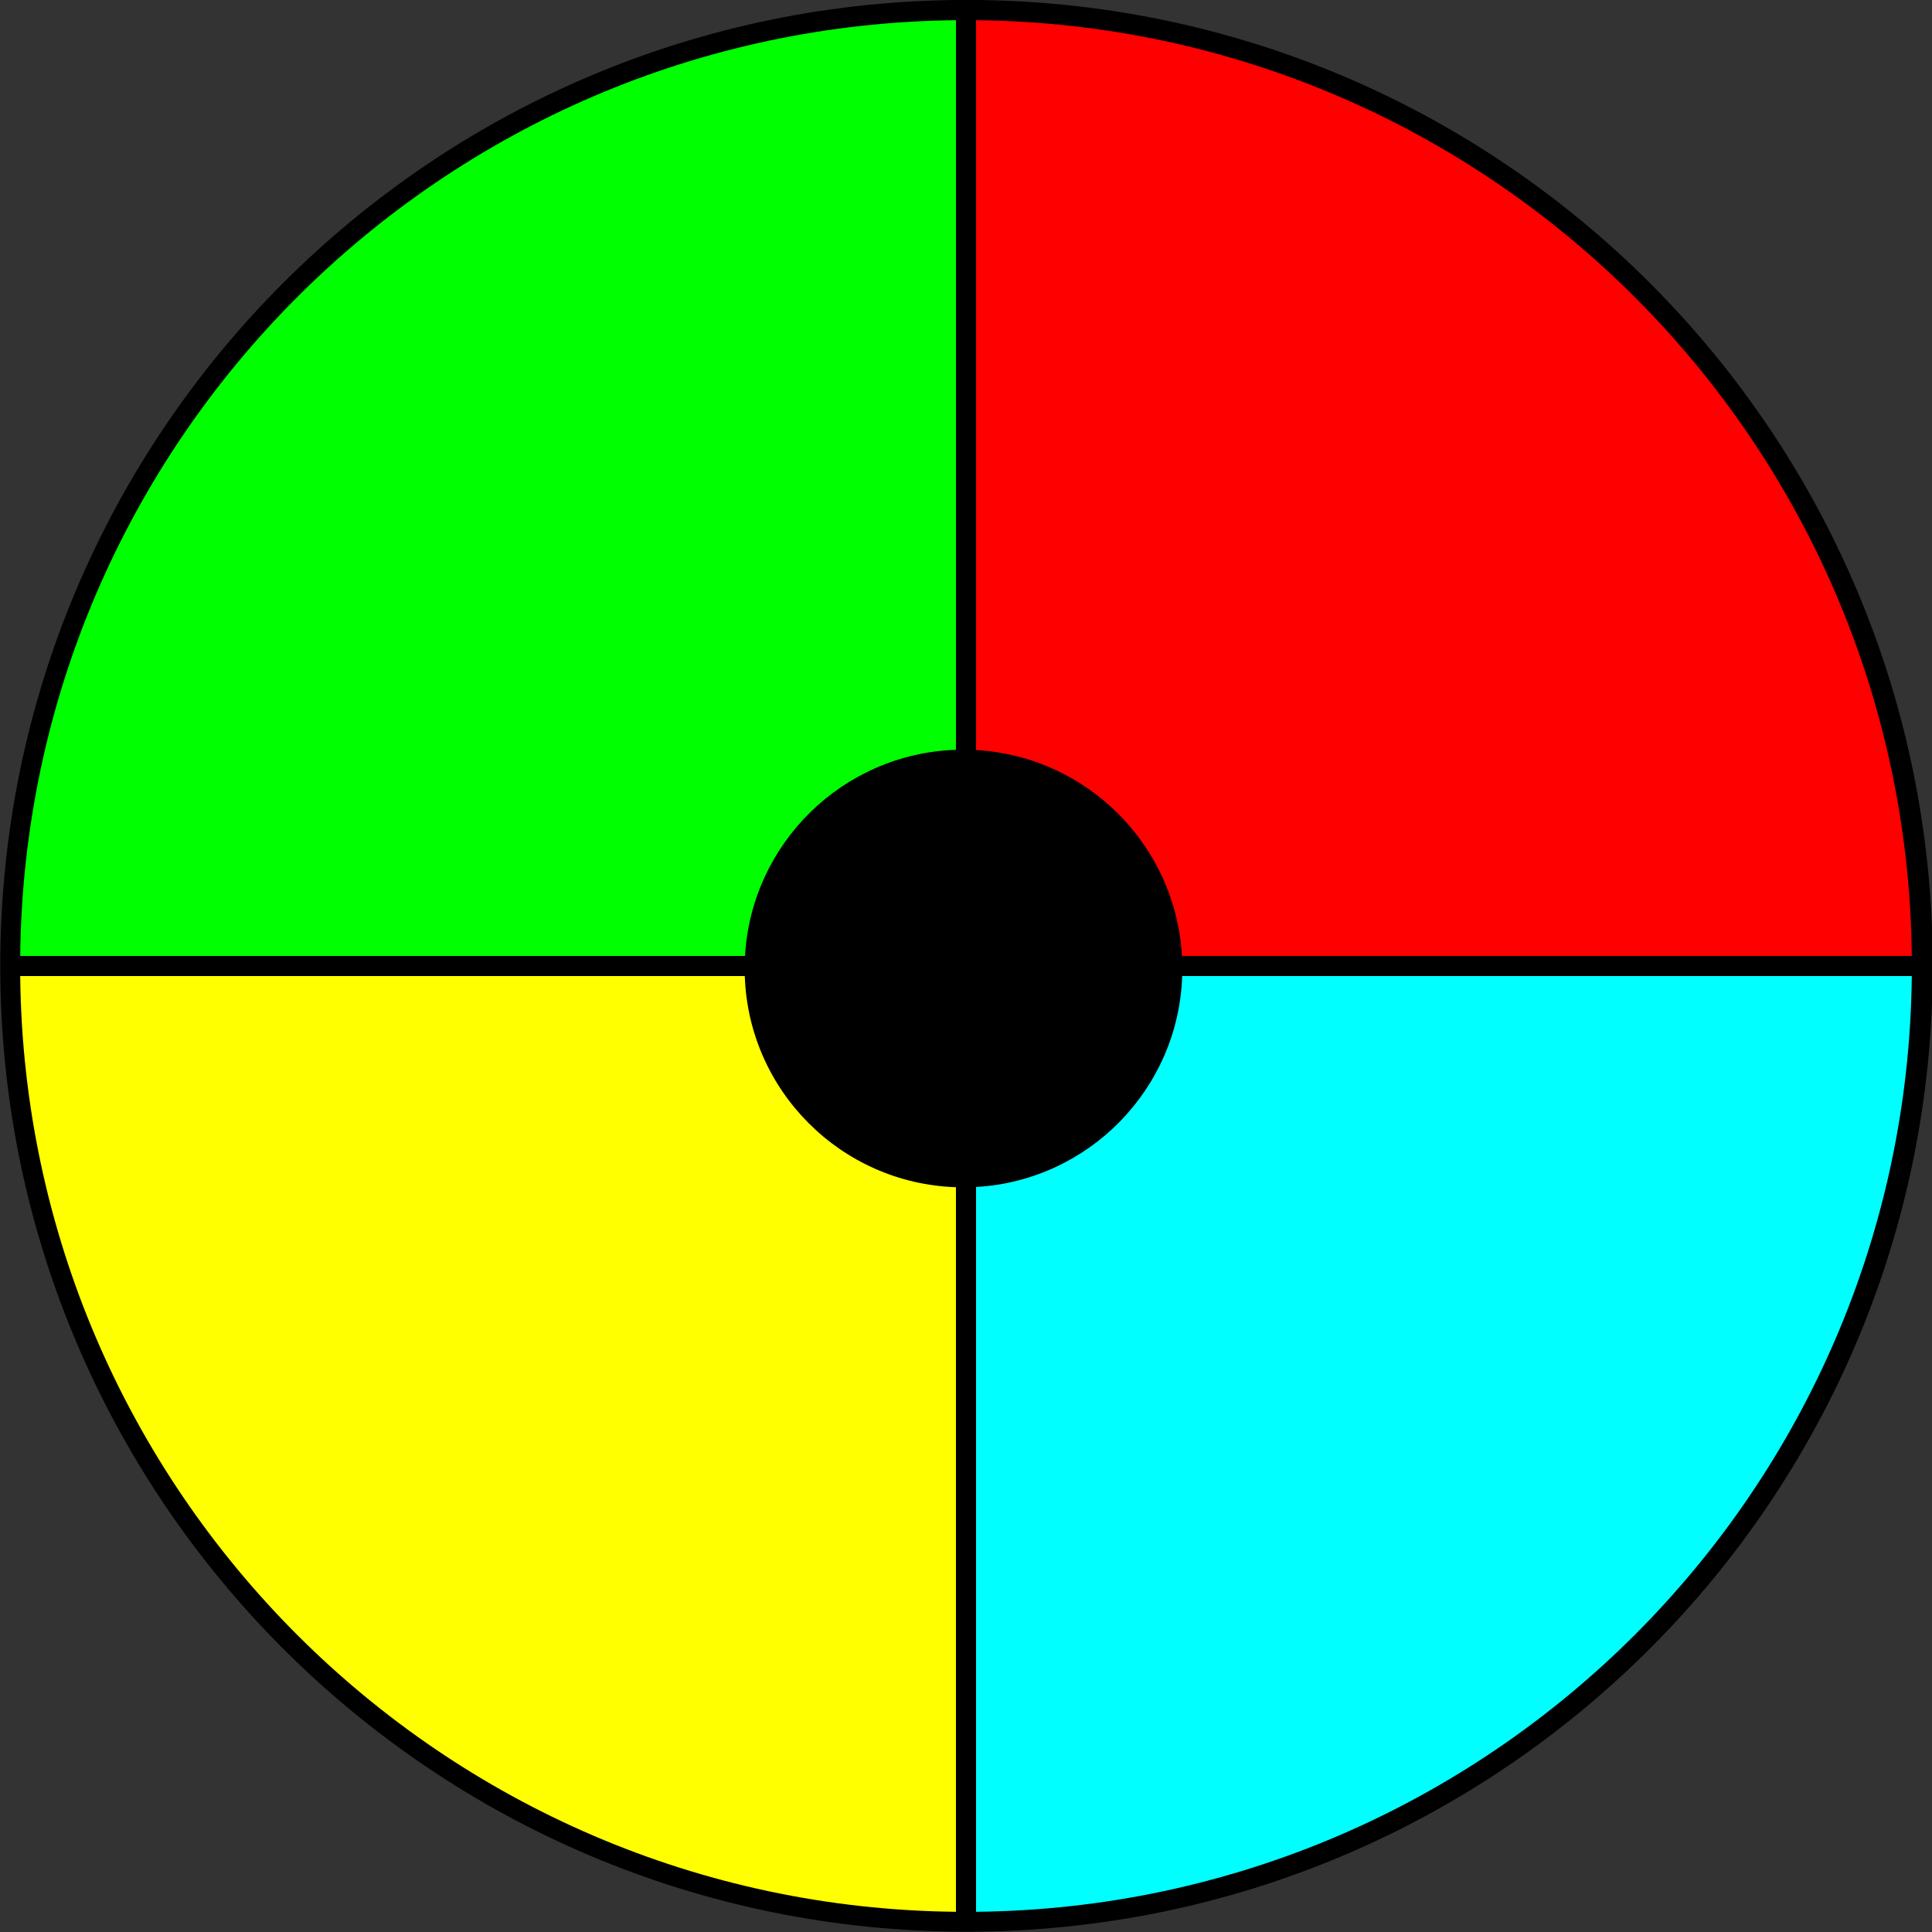 <?xml version="1.0" encoding="UTF-8" standalone="no"?>
<!-- Created with Inkscape (http://www.inkscape.org/) -->

<svg
   xmlns:dc="http://purl.org/dc/elements/1.1/"
   xmlns:cc="http://creativecommons.org/ns#"
   xmlns:rdf="http://www.w3.org/1999/02/22-rdf-syntax-ns#"
   xmlns:svg="http://www.w3.org/2000/svg"
   xmlns="http://www.w3.org/2000/svg"
   xmlns:sodipodi="http://sodipodi.sourceforge.net/DTD/sodipodi-0.dtd"
   xmlns:inkscape="http://www.inkscape.org/namespaces/inkscape"
   width="768"
   height="768"
   id="svg2"
   version="1.1"
   inkscape:version="0.48.2 r9819"
   sodipodi:docname="game_colour_edit.svg">
  <rect width="100%" height="100%" fill="#333333" stroke="none"/>
  <defs
     id="defs4" />
  <sodipodi:namedview
     id="base"
     pagecolor="#ffffff"
     bordercolor="#666666"
     borderopacity="1.0"
     inkscape:pageopacity="0.0"
     inkscape:pageshadow="2"
     inkscape:zoom="0.70710678"
     inkscape:cx="439.24126"
     inkscape:cy="358.37474"
     inkscape:document-units="px"
     inkscape:current-layer="simon"
     showgrid="false"
     inkscape:window-width="753"
     inkscape:window-height="740"
     inkscape:window-x="0"
     inkscape:window-y="24"
     inkscape:window-maximized="0" />
  <g
     inkscape:label="simon"
     inkscape:groupmode="layer"
     id="simon"
     transform="translate(0,-284.362)">
    <path
       sodipodi:type="arc"
       style="fill:#000000;fill-opacity:1;fill-rule:evenodd;stroke:none"
       id="background"
       sodipodi:cx="452.85715"
       sodipodi:cy="416.57144"
       sodipodi:rx="230"
       sodipodi:ry="265.71429"
       d="m 682.857,416.571 c 0,146.75 -102.975,265.714 -230,265.714 -127.025,0 -230,-118.964 -230,-265.714 0,-146.75 102.975,-265.714 230,-265.714 127.025,0 230,118.964 230,265.714 z"
       transform="matrix(1.67,0,0,1.445,-372.075,66.349)"
       sodipodi:insensitive="true" />
    <path
       sodipodi:type="arc"
       style="fill:#000000;fill-opacity:0.502;stroke:none"
       id="btn_centre"
       class="btn"
       sodipodi:cx="67"
       sodipodi:cy="65"
       sodipodi:rx="35"
       sodipodi:ry="43"
       d="M 102,65 C 102,88.748 86.33,108 67,108 47.67,108 32,88.748 32,65 32,41.252 47.67,22 67,22 c 19.33,0 35,19.252 35,43 z"
       transform="matrix(2.257,0,0,1.837,231.771,549.944)"
       sodipodi:insensitive="true" />
    <path
       style="fill:#00ffff;fill-opacity:1;stroke:none"
       d="m 759.969,672.362 -290.031,0 C 468.412,717.354 432.727,753.667 388,756.206 l 0,288.125 c 204.494,-2.125 369.843,-167.475 371.969,-371.969 z"
       id="btn_blue"
       class="btn"
       inkscape:connector-curvature="0"
       sodipodi:nodetypes="ccccc" />
    <path
       style="fill:#ffff00;fill-opacity:1;stroke:none"
       d="m 380,1044.331 0,-288.031 c -45.663,-1.548 -82.389,-38.275 -83.938,-83.938 l -288.031,0 C 10.157,876.856 175.506,1042.206 380,1044.331 z"
       id="btn_yellow"
       class="btn"
       inkscape:connector-curvature="0"
       sodipodi:nodetypes="ccccc" />
    <path
       style="fill:#00ff00;fill-opacity:1;stroke:none"
       d="m 8.031,664.362 288.125,0 C 298.695,619.635 335.009,583.95 380,582.425 l 0,-290.031 C 175.506,294.519 10.157,459.868 8.031,664.362 z"
       id="btn_green"
       class="btn"
       inkscape:connector-curvature="0"
       sodipodi:nodetypes="ccccc" />
    <path
       style="fill:#ff0000;fill-opacity:1;stroke:none"
       d="m 388,292.393 0,290.125 c 44.06,2.501 79.343,37.784 81.844,81.844 l 290.125,0 C 757.843,459.868 592.494,294.519 388,292.393 z"
       id="btn_red"
       class="btn"
       inkscape:connector-curvature="0"
       sodipodi:nodetypes="ccccc" />
  </g>
</svg>
